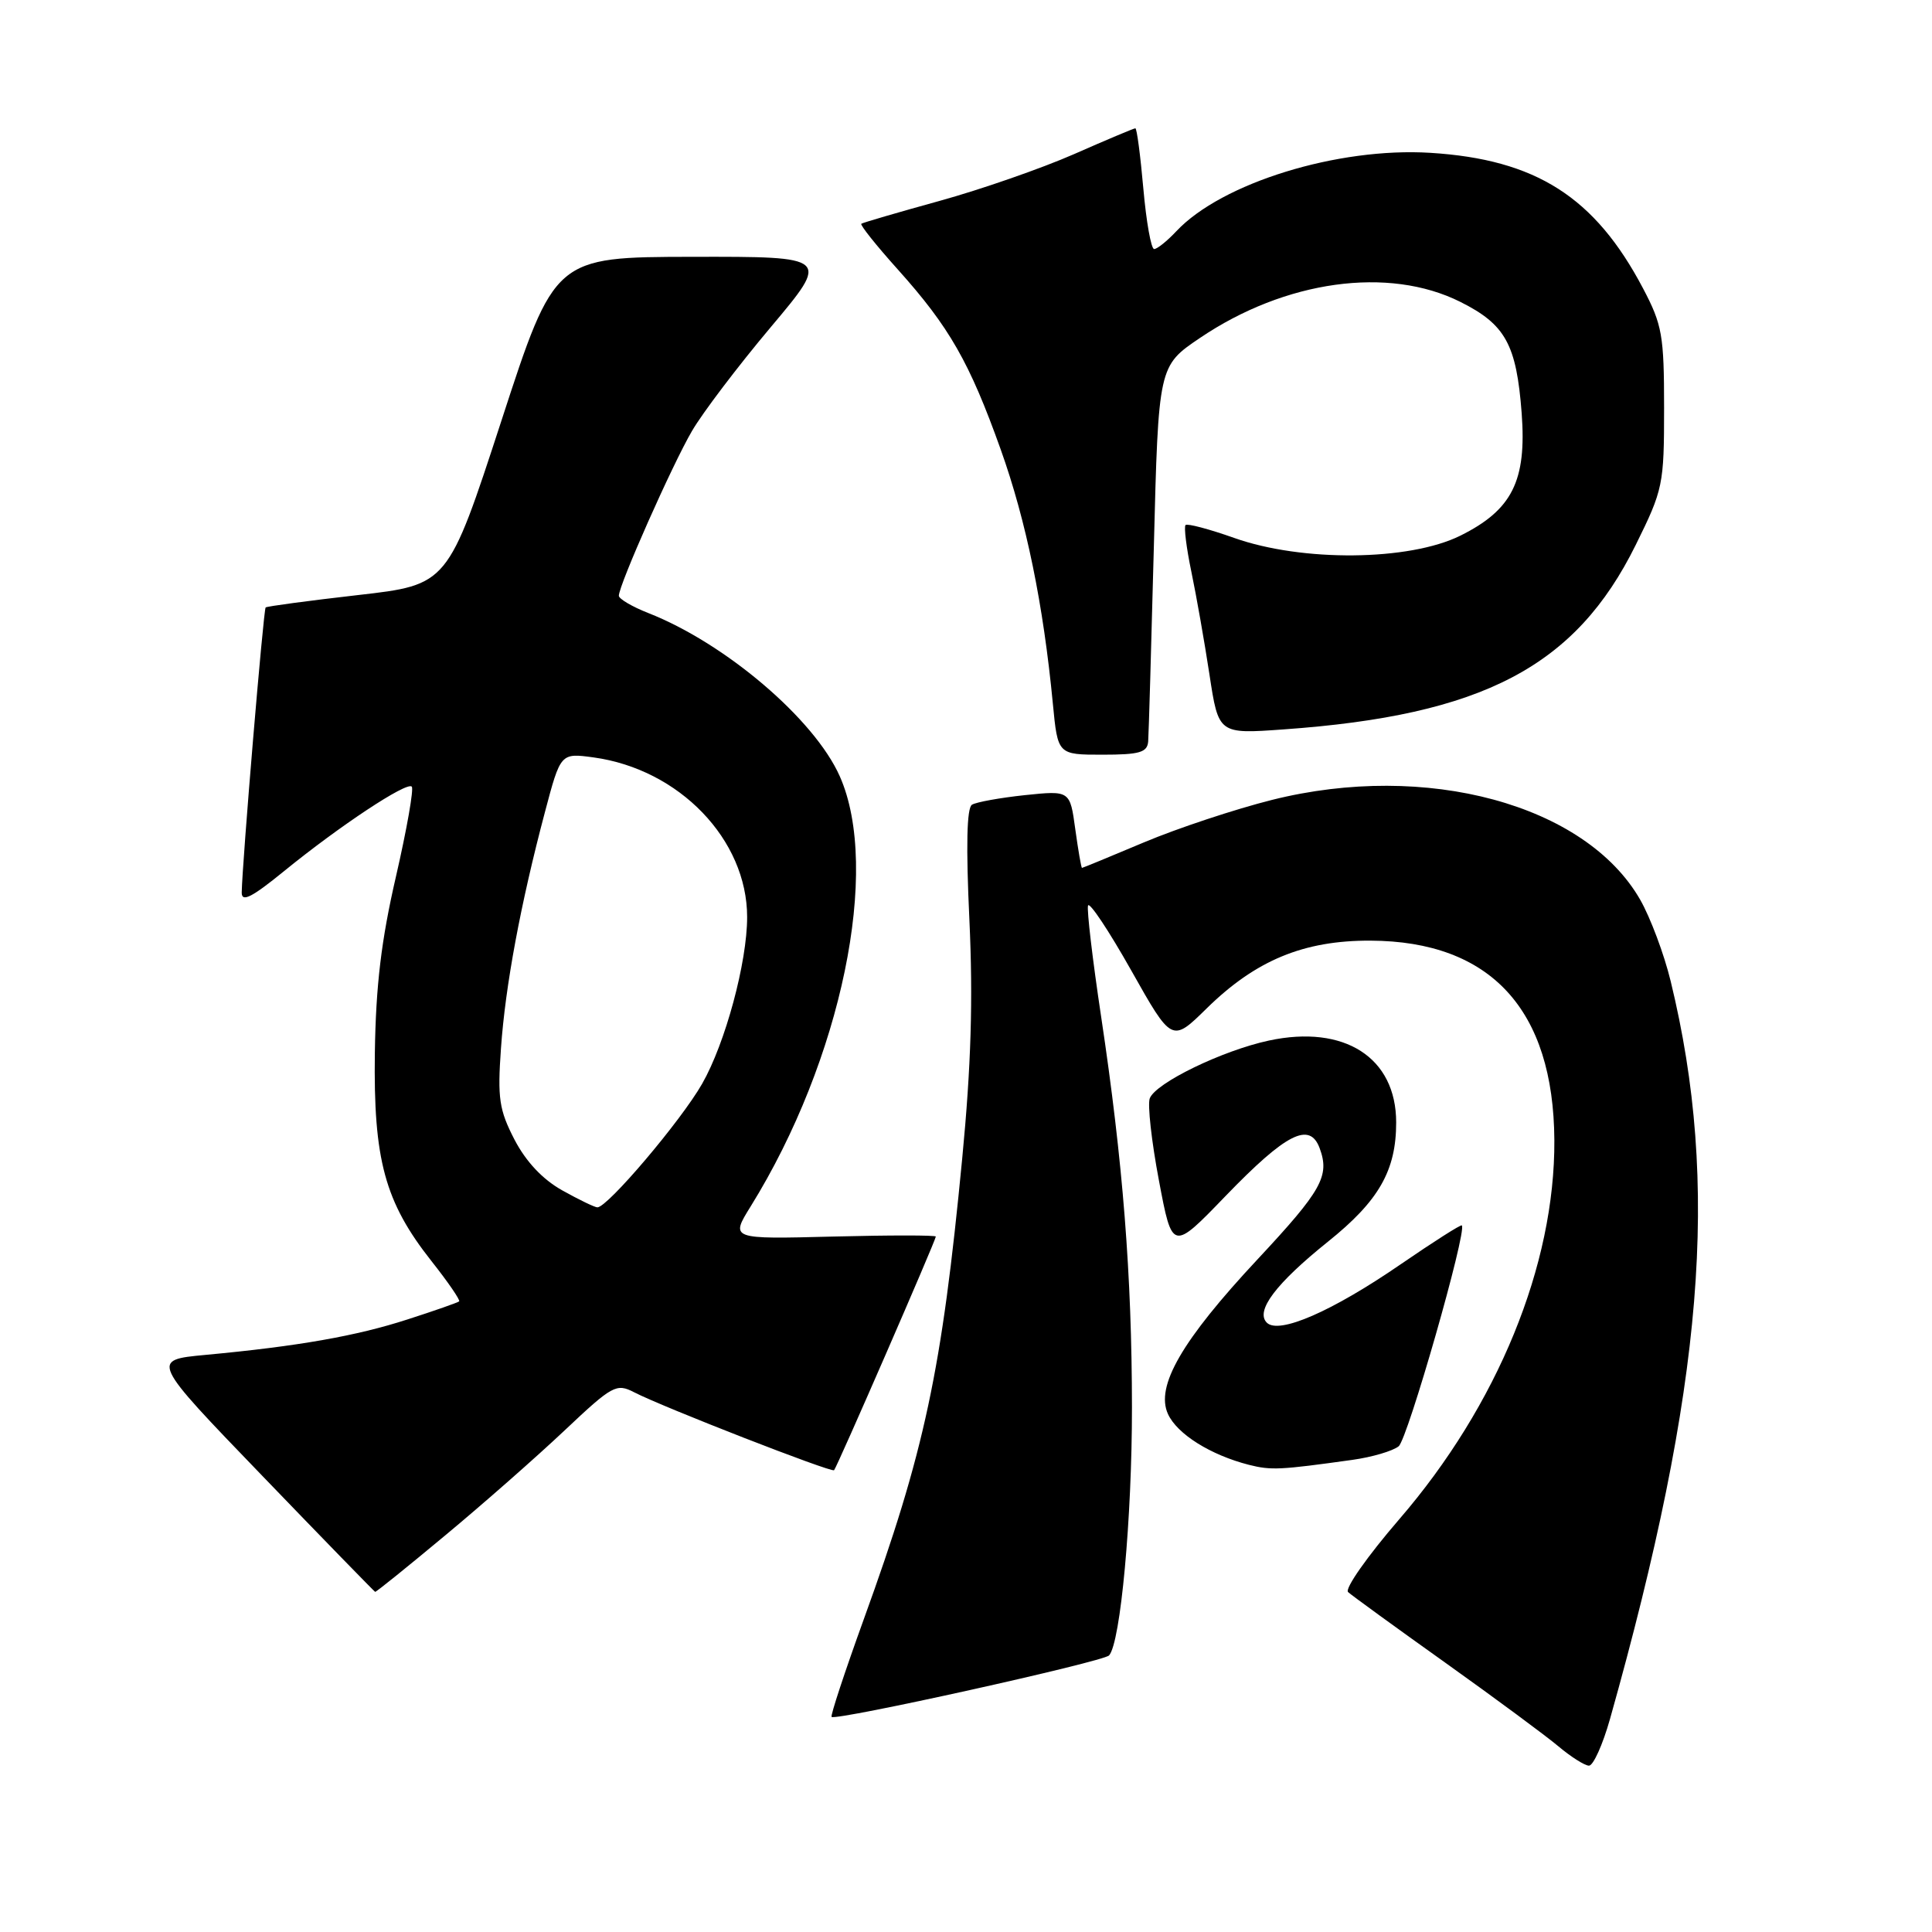 <?xml version="1.0" encoding="UTF-8" standalone="no"?>
<!DOCTYPE svg PUBLIC "-//W3C//DTD SVG 1.1//EN" "http://www.w3.org/Graphics/SVG/1.1/DTD/svg11.dtd" >
<svg xmlns="http://www.w3.org/2000/svg" xmlns:xlink="http://www.w3.org/1999/xlink" version="1.1" viewBox="0 0 256 256">
 <g >
 <path fill="currentColor"
d=" M 213.34 227.75 C 225.75 183.67 227.94 157.01 221.37 130.00 C 220.50 126.42 218.68 121.57 217.33 119.21 C 210.09 106.59 188.99 100.87 168.55 105.99 C 163.65 107.22 156.02 109.75 151.60 111.61 C 147.18 113.47 143.48 115.00 143.37 115.00 C 143.27 115.00 142.87 112.69 142.48 109.87 C 141.78 104.74 141.78 104.74 135.80 105.36 C 132.52 105.71 129.36 106.28 128.79 106.63 C 128.10 107.05 127.99 112.15 128.45 121.88 C 128.94 132.45 128.68 141.21 127.50 153.48 C 124.79 181.70 122.53 192.29 114.43 214.63 C 111.93 221.55 110.02 227.34 110.19 227.50 C 110.78 228.04 146.21 220.19 146.96 219.35 C 148.48 217.65 150.00 201.13 149.99 186.50 C 149.98 168.99 148.79 153.91 145.91 134.74 C 144.77 127.17 143.99 120.53 144.17 119.99 C 144.35 119.45 146.92 123.31 149.89 128.58 C 155.28 138.15 155.28 138.15 159.89 133.62 C 166.39 127.24 172.75 124.60 181.60 124.64 C 197.52 124.71 205.86 133.77 205.96 151.09 C 206.05 167.63 198.44 186.22 185.39 201.33 C 181.20 206.19 178.15 210.52 178.63 210.96 C 179.11 211.40 184.90 215.61 191.50 220.31 C 198.10 225.02 204.85 230.01 206.50 231.40 C 208.15 232.79 209.97 233.94 210.54 233.96 C 211.11 233.98 212.37 231.19 213.34 227.75 Z  M 59.00 203.44 C 64.00 199.29 71.11 193.03 74.81 189.54 C 81.15 183.56 81.67 183.27 84.02 184.48 C 87.81 186.44 110.18 195.16 110.52 194.81 C 110.90 194.43 124.00 164.34 124.00 163.85 C 124.00 163.66 117.87 163.66 110.38 163.85 C 96.77 164.20 96.77 164.20 99.47 159.85 C 111.49 140.47 116.74 115.14 111.27 102.85 C 107.91 95.29 96.12 85.24 85.90 81.23 C 83.76 80.39 82.00 79.35 82.00 78.94 C 82.00 77.53 89.09 61.55 91.69 57.11 C 93.10 54.69 97.79 48.51 102.12 43.36 C 109.99 34.00 109.99 34.00 91.74 34.03 C 73.50 34.06 73.50 34.06 66.43 55.78 C 59.35 77.49 59.35 77.49 47.43 78.85 C 40.87 79.60 35.36 80.34 35.20 80.49 C 34.91 80.76 32.09 114.40 32.03 118.26 C 32.01 119.60 33.36 118.92 37.64 115.43 C 44.98 109.45 53.89 103.55 54.56 104.23 C 54.85 104.52 53.91 109.87 52.47 116.13 C 50.52 124.57 49.80 130.59 49.67 139.50 C 49.47 153.69 50.99 159.27 57.17 167.10 C 59.37 169.88 61.02 172.29 60.84 172.44 C 60.65 172.60 57.58 173.68 54.00 174.83 C 47.21 177.03 39.48 178.39 27.23 179.53 C 19.96 180.21 19.96 180.21 34.73 195.53 C 42.85 203.96 49.60 210.89 49.71 210.93 C 49.83 210.97 54.01 207.60 59.00 203.44 Z  M 179.20 193.44 C 181.79 193.08 184.55 192.27 185.33 191.64 C 186.52 190.68 194.42 163.08 193.70 162.37 C 193.57 162.23 189.92 164.56 185.59 167.53 C 176.50 173.78 169.45 176.85 167.86 175.26 C 166.31 173.71 169.06 170.07 175.96 164.53 C 182.71 159.12 185.00 155.11 185.00 148.73 C 185.00 140.13 178.15 135.73 168.13 137.88 C 161.98 139.20 153.13 143.49 152.35 145.54 C 152.04 146.34 152.58 151.23 153.56 156.40 C 155.33 165.80 155.33 165.80 162.41 158.46 C 170.42 150.17 173.54 148.58 174.86 152.14 C 176.22 155.83 175.16 157.73 166.61 166.89 C 156.61 177.60 153.08 183.69 154.76 187.36 C 155.97 190.02 160.41 192.80 165.50 194.10 C 168.44 194.84 169.61 194.78 179.20 193.44 Z  M 152.14 98.25 C 152.21 97.29 152.55 85.70 152.89 72.50 C 153.50 48.50 153.50 48.50 159.00 44.78 C 170.30 37.14 183.99 35.24 193.50 40.00 C 199.48 42.99 200.94 45.63 201.63 54.76 C 202.30 63.72 200.37 67.57 193.50 70.98 C 186.72 74.34 172.54 74.48 163.51 71.27 C 160.21 70.10 157.33 69.34 157.09 69.57 C 156.86 69.81 157.20 72.59 157.86 75.75 C 158.52 78.91 159.60 85.05 160.26 89.38 C 161.46 97.27 161.46 97.27 170.08 96.65 C 196.47 94.78 208.77 88.34 216.74 72.21 C 220.37 64.87 220.50 64.23 220.50 54.05 C 220.50 44.44 220.25 43.03 217.71 38.21 C 211.33 26.10 203.52 21.12 189.52 20.25 C 177.27 19.49 161.88 24.24 155.87 30.64 C 154.65 31.94 153.33 33.00 152.93 33.00 C 152.53 33.00 151.89 29.40 151.50 25.00 C 151.11 20.60 150.64 17.00 150.44 17.00 C 150.25 17.00 146.59 18.54 142.30 20.43 C 138.01 22.31 130.00 25.10 124.50 26.62 C 119.00 28.14 114.33 29.50 114.13 29.65 C 113.93 29.79 116.10 32.52 118.96 35.70 C 125.80 43.33 128.46 47.98 132.60 59.56 C 135.98 69.03 138.25 80.08 139.51 93.25 C 140.16 100.00 140.16 100.00 146.08 100.00 C 151.00 100.00 152.02 99.70 152.14 98.25 Z  M 74.50 157.73 C 71.89 156.27 69.69 153.92 68.17 151.00 C 66.14 147.07 65.91 145.53 66.38 138.92 C 66.96 130.61 68.98 119.77 72.20 107.63 C 74.28 99.77 74.28 99.77 78.64 100.36 C 90.02 101.92 99.00 111.26 99.00 121.52 C 99.00 127.53 96.11 138.22 93.04 143.60 C 90.24 148.51 80.48 160.02 79.15 159.98 C 78.79 159.97 76.70 158.96 74.50 157.73 Z "/>
</g>
</svg>
